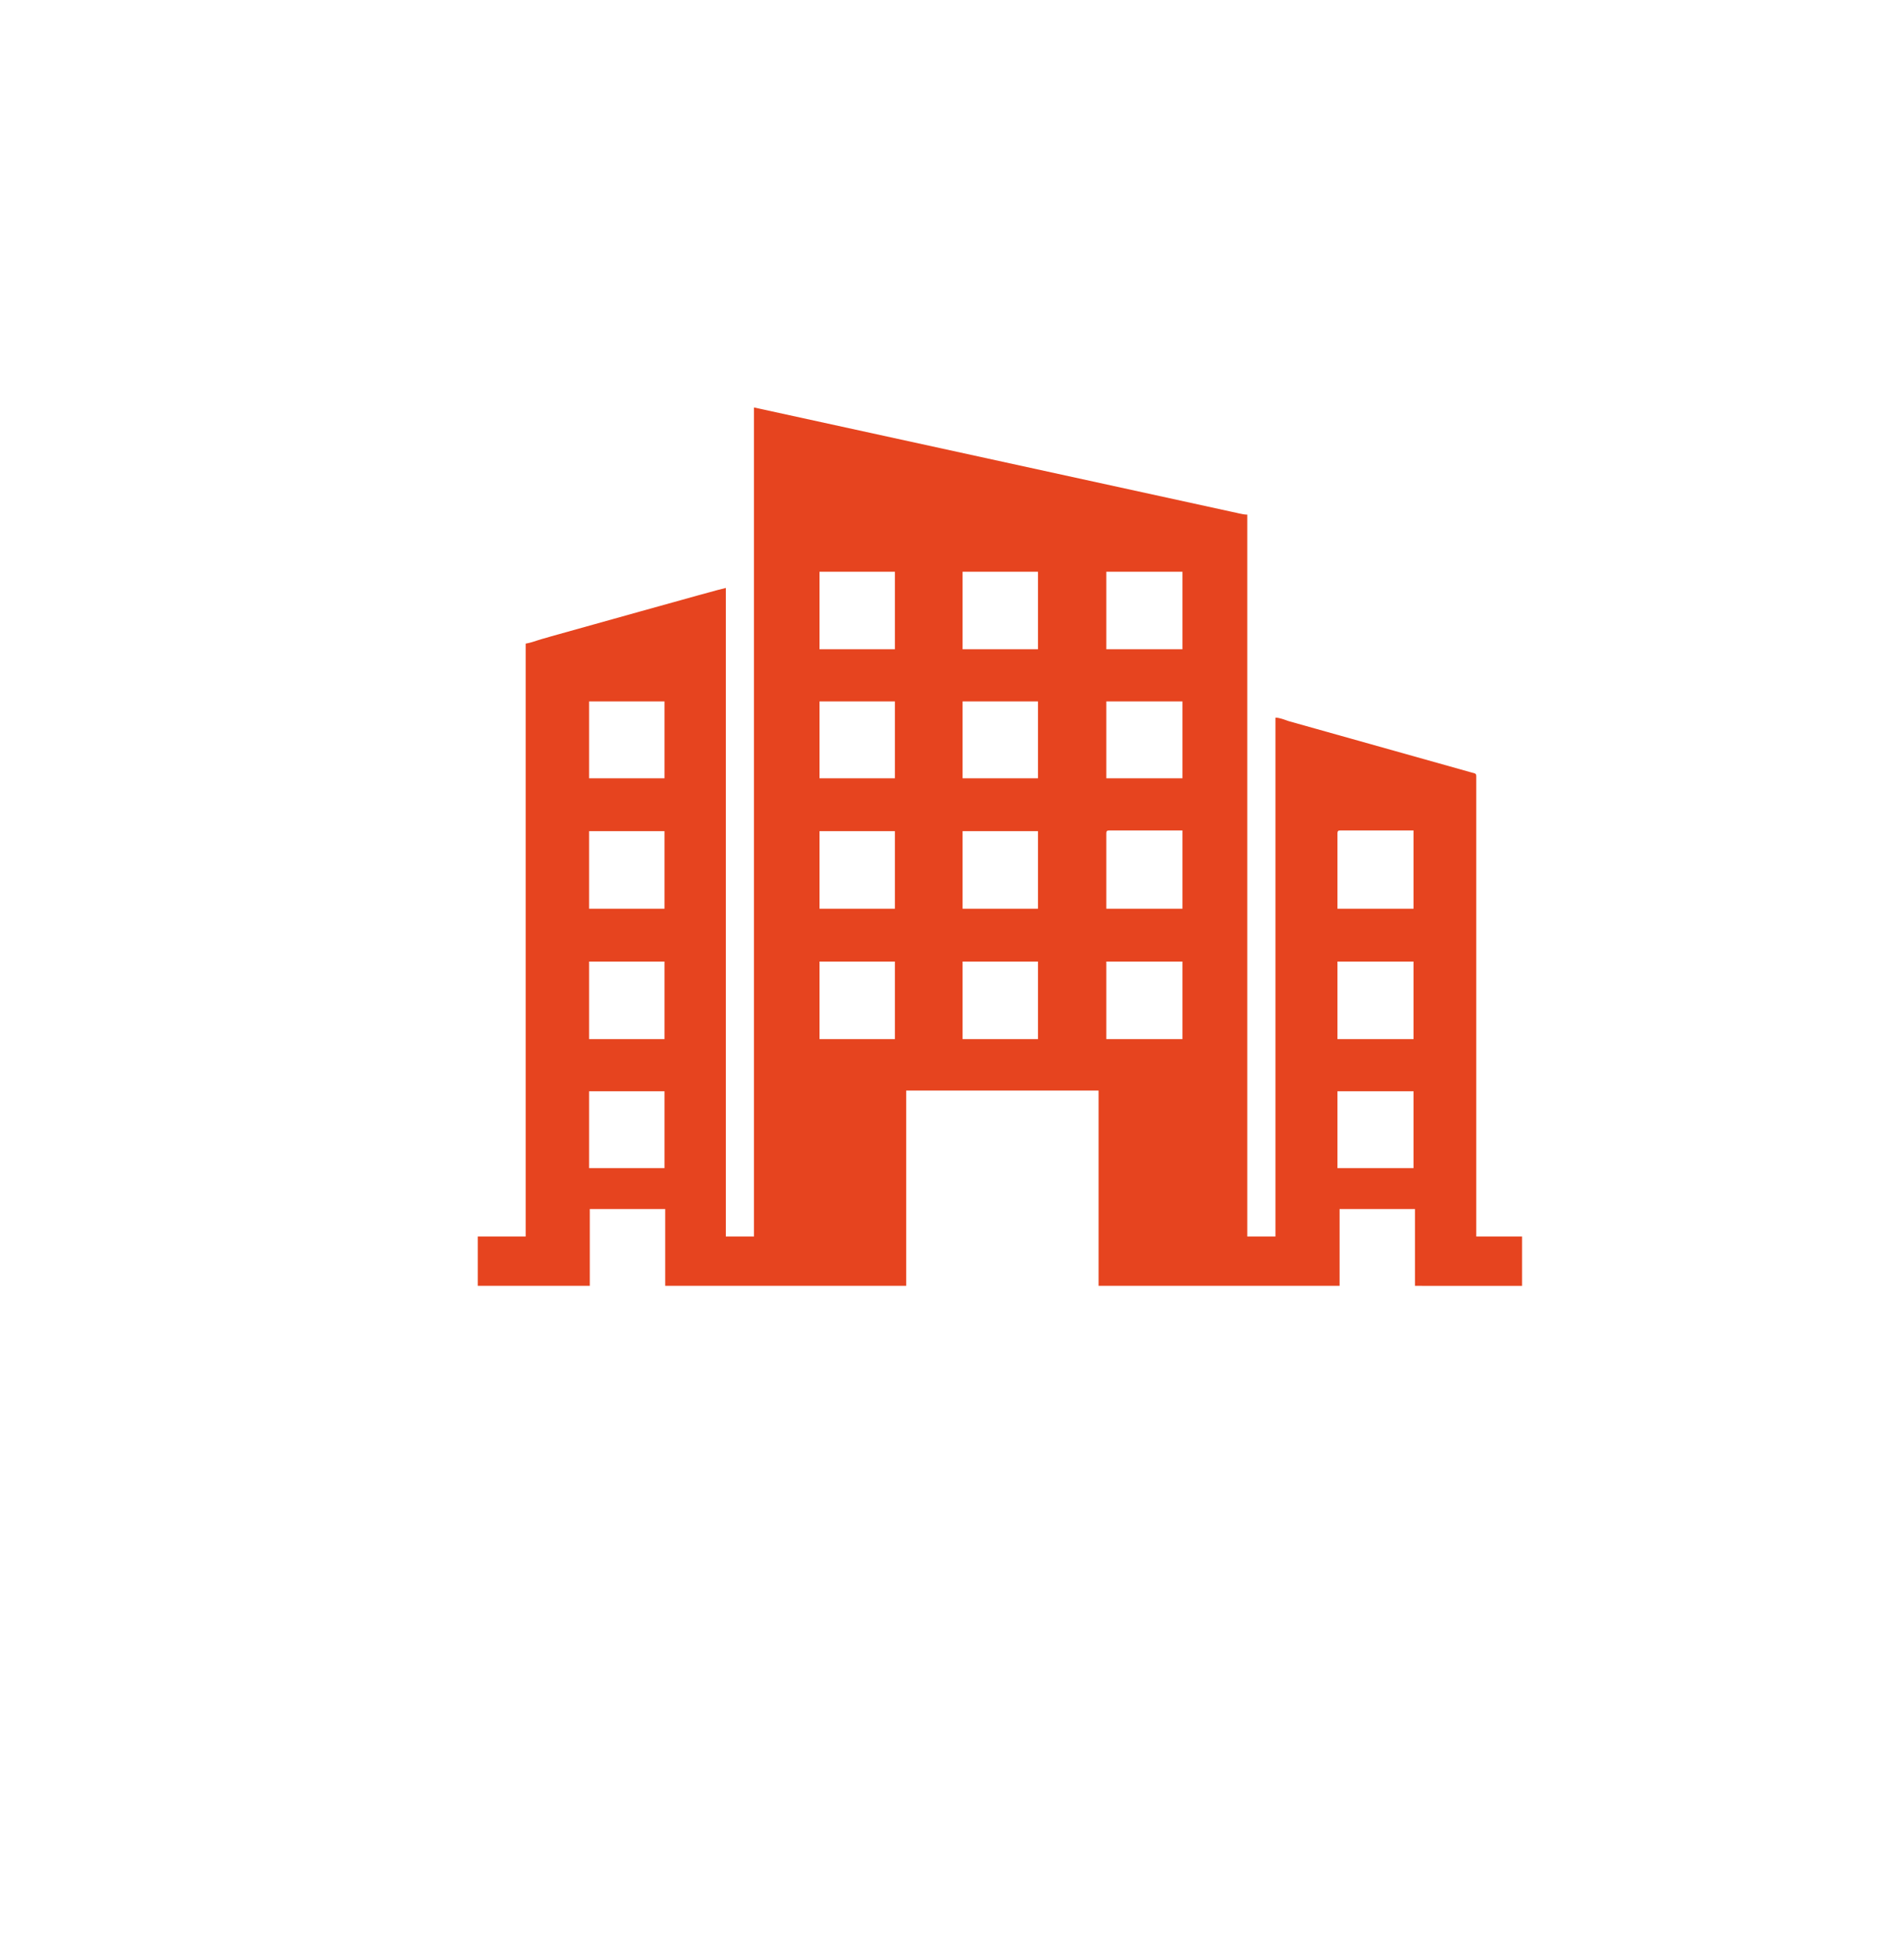 <?xml version="1.0" encoding="utf-8"?>
<!-- Generator: Adobe Illustrator 24.0.2, SVG Export Plug-In . SVG Version: 6.00 Build 0)  -->
<svg version="1.1" id="Layer_1" xmlns="http://www.w3.org/2000/svg" xmlns:xlink="http://www.w3.org/1999/xlink" x="0px" y="0px"
	 viewBox="0 0 270.2 274.2" style="enable-background:new 0 0 270.2 274.2;" xml:space="preserve">
<style type="text/css">
	.st0{fill:#E6441F;}
</style>
<path class="st0" d="M209.5,175.4v-65.3c0-0.4-0.2-0.4-0.6-0.5l-26-7.3c-0.6-0.2-1.3-0.5-1.9-0.5v73.6h-2.3h-0.1H177V73
	c-0.7,0-1.6-0.3-2.2-0.4L107,57.8v117.6h-4v-92c-0.7,0.1-23.4,6.5-24.9,6.9c-0.6,0.2-1.1,0.3-1.7,0.5c-0.6,0.2-1.2,0.4-1.8,0.5v84.1
	h-6.8v7h15.9v-10.9h10.7v10.9h34.2v-27.7h27.3v27.7h23h0.1h11.1v-10.9h10.7v10.9H216v-7H209.5z M94.2,165.7H83.6v-10.9h10.7V165.7z
	 M94.2,147.4H83.6v-11h10.7V147.4z M94.2,128.9H83.6v-11h10.7V128.9z M94.2,110.4H83.6V99.5h10.7V110.4z M127,147.4h-10.7v-11H127
	V147.4z M127,128.9h-10.7v-11H127V128.9z M127,110.4h-10.7V99.5H127V110.4z M127,92.1h-10.7v-11H127V92.1z M147.3,147.4h-10.7v-11
	h10.7V147.4z M147.3,128.9h-10.7v-11h10.7V128.9z M147.3,110.4h-10.7V99.5h10.7V110.4z M147.3,92.1h-10.7v-11h10.7V92.1z
	 M167.8,147.4H157v-11h10.8V147.4z M167.8,128.9H157v-10.7c0-0.3,0.1-0.4,0.4-0.4h10.4V128.9z M167.8,110.4H157V99.5h10.8V110.4z
	 M167.8,92.1H157v-11h10.8V92.1z M200.6,165.7h-10.8v-10.9h10.8V165.7z M200.6,147.4h-10.8v-11h10.8V147.4z M200.6,128.9h-10.8
	v-10.7c0-0.3,0.1-0.4,0.4-0.4h10.4V128.9z"/>
</svg>
